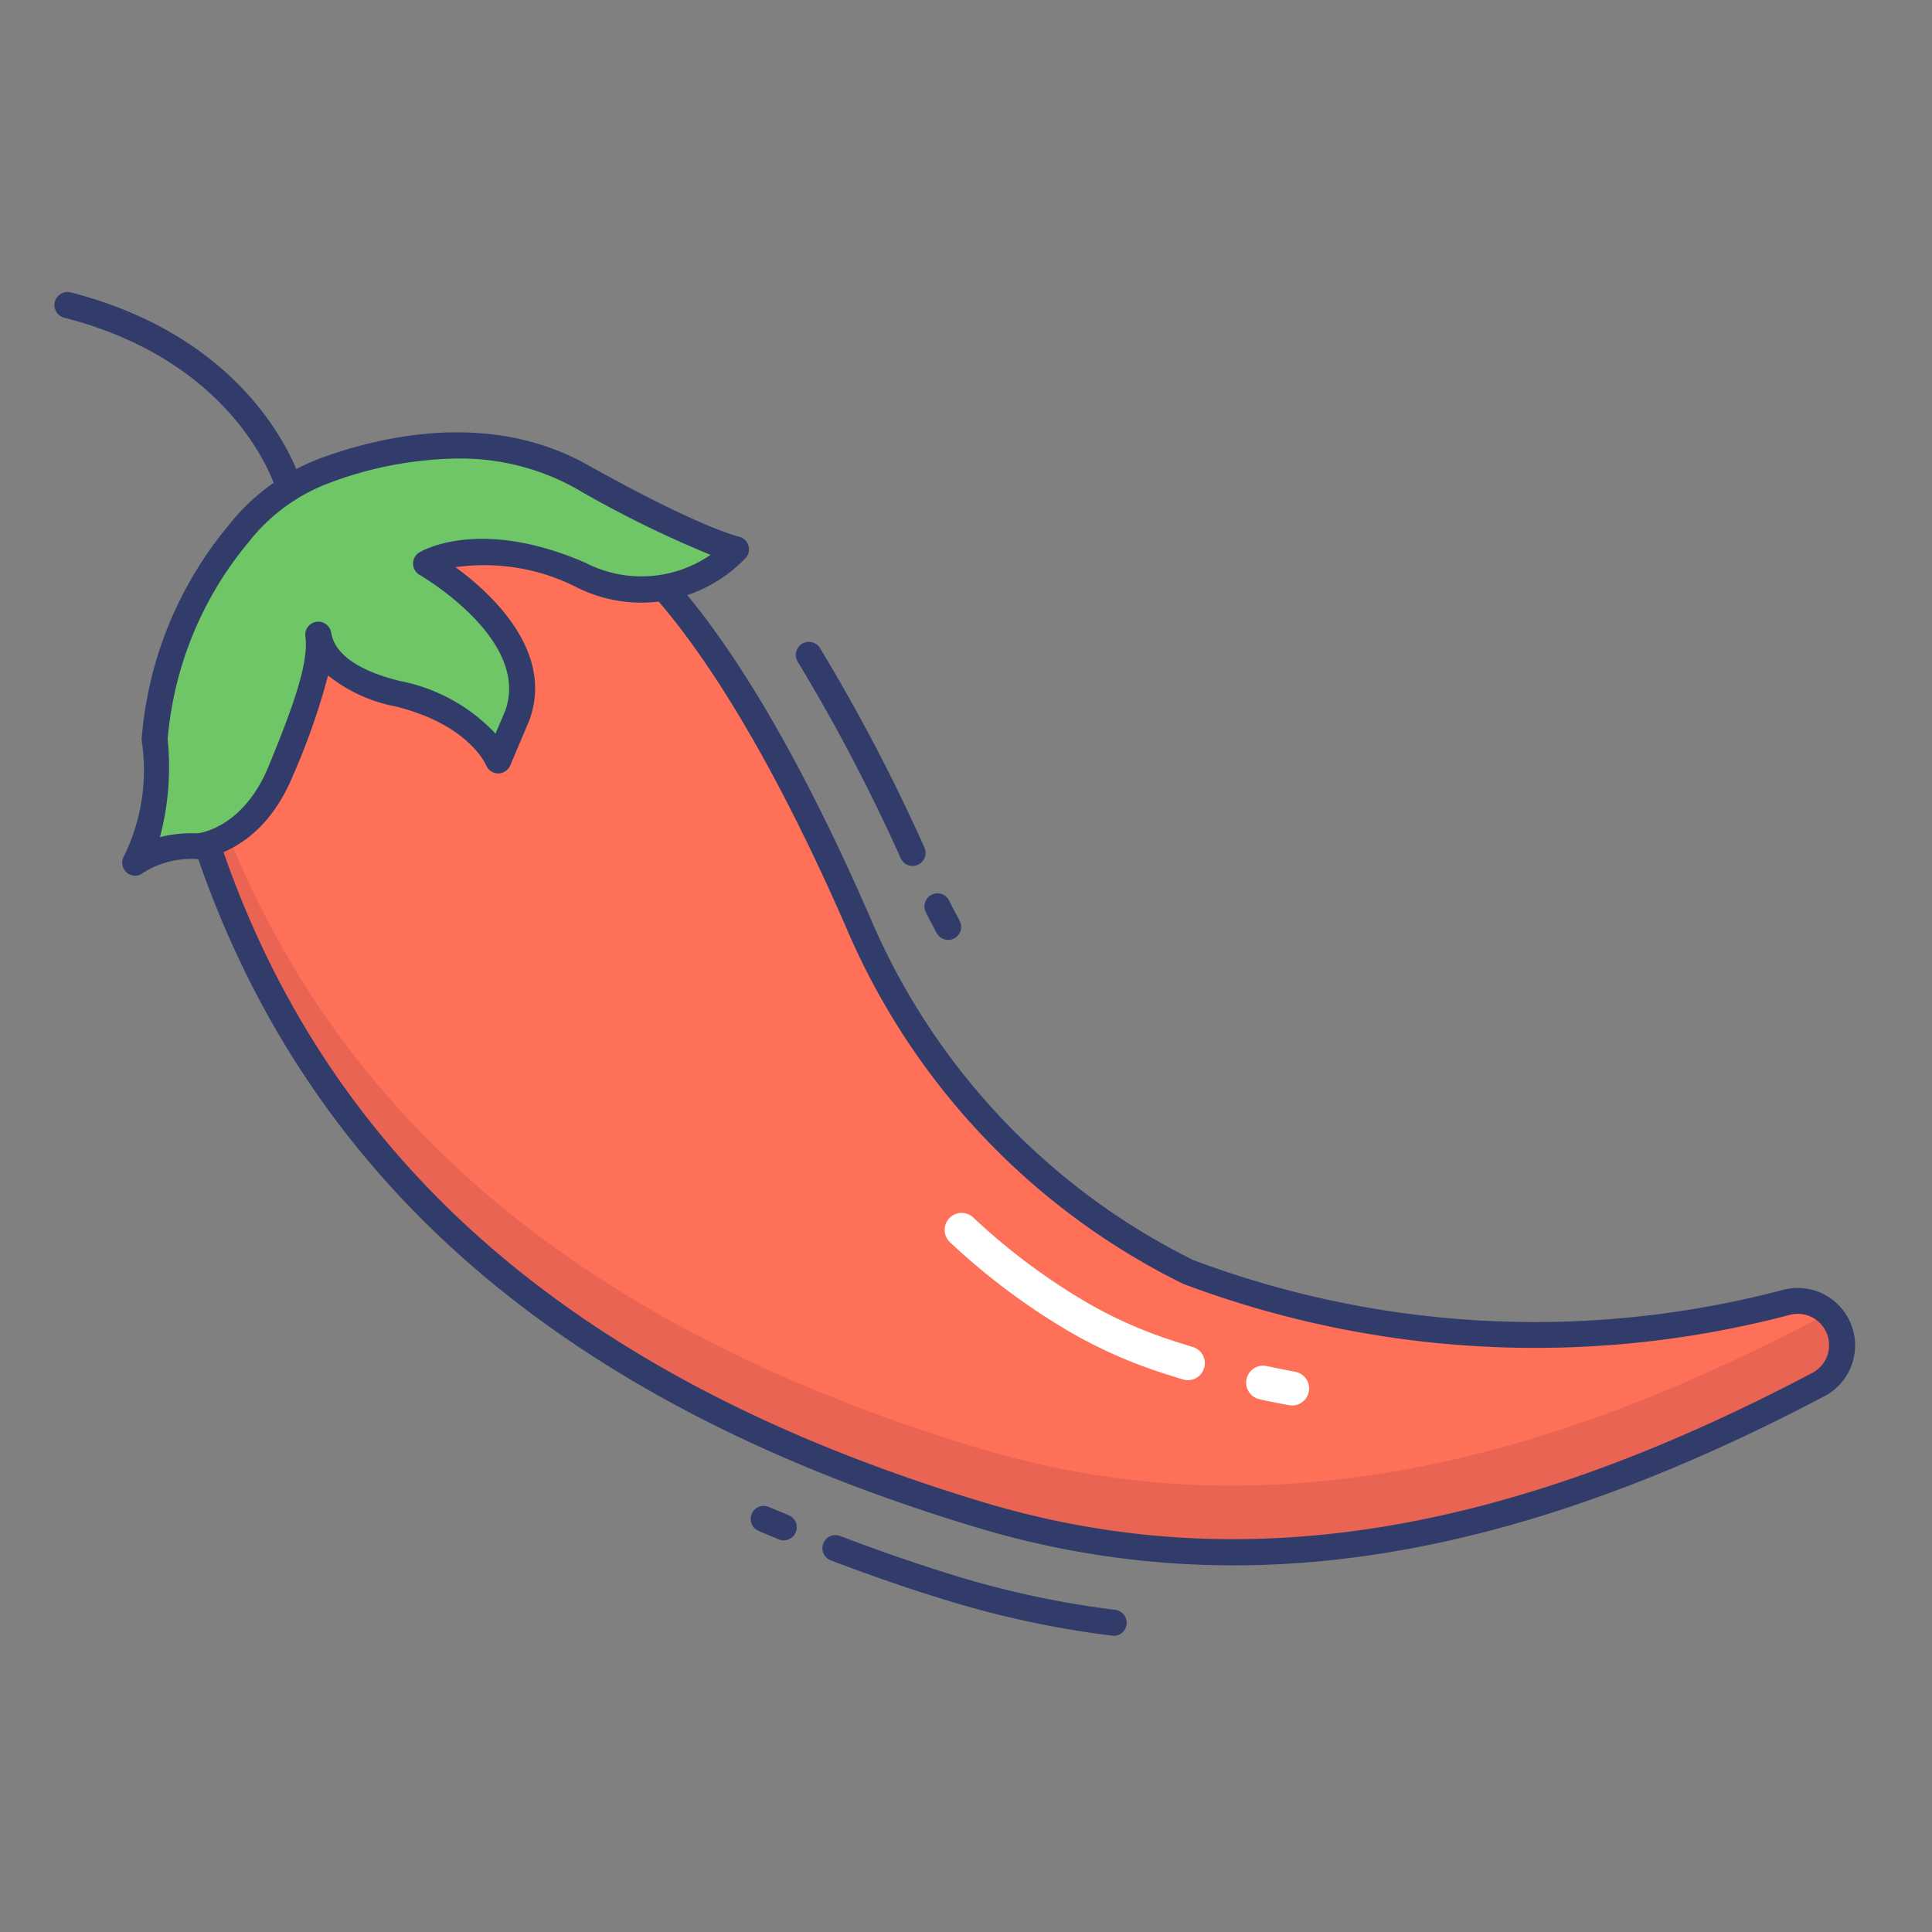 <svg height="512" viewBox="0 0 74 74" width="512" xmlns="http://www.w3.org/2000/svg"><rect x="0" y="0" width="74" height="74" fill="#808080" stroke="none"/><g id="color_line" data-name="color line"><path d="m7.93 32.343c4.025 12.01 13.383 20.8 29.629 25.685 10.922 3.272 21.566.561 32.133-5.028a1.692 1.692 0 0 0 .831-1.949 1.7 1.7 0 0 0 -2.068-1.184 37.882 37.882 0 0 1 -22.955-1.162 26.494 26.494 0 0 1 -12.652-13.427c-3.041-6.95-5.609-10.726-7.417-12.765-10.402-5.495-16.964-3.613-17.501 9.83z" fill="#fe7058"/><path d="m69.69 53c-10.57 5.59-21.21 8.3-32.13 5.03-16.25-4.89-25.6-13.68-29.63-25.69.03-.74.08-1.44.15-2.11 4.1 11.8 13.42 20.44 29.48 25.26 10.92 3.27 21.56.56 32.13-5.02a1.811 1.811 0 0 0 .32-.22 1.593 1.593 0 0 1 .51.81 1.673 1.673 0 0 1 -.83 1.94z" fill="#ea6453"/><g fill="#323c6b"><path d="m42.623 62.645a.524.524 0 0 1 -.062 0 37 37 0 0 1 -6.006-1.26c-1.561-.469-3.108-1-4.733-1.619a.5.5 0 0 1 .357-.935c1.6.612 3.127 1.134 4.663 1.6a36.029 36.029 0 0 0 5.842 1.226.5.5 0 0 1 -.061 1z"/><path d="m30.017 59a.5.5 0 0 1 -.193-.039l-.754-.317a.5.5 0 1 1 .391-.92l.75.314a.5.5 0 0 1 -.193.961z"/><path d="m34.955 33.167a.5.5 0 0 1 -.455-.292 69.022 69.022 0 0 0 -3.945-7.528.5.5 0 0 1 .852-.525 70.262 70.262 0 0 1 4 7.638.5.5 0 0 1 -.247.663.509.509 0 0 1 -.205.044z"/><path d="m36.316 36a.5.5 0 0 1 -.445-.272l-.148-.281c-.086-.159-.171-.317-.249-.482a.5.5 0 1 1 .9-.43c.071.149.149.293.227.438l.159.3a.5.5 0 0 1 -.445.728z"/><path d="m47.237 59.957a34.01 34.01 0 0 1 -9.822-1.45c-15.9-4.783-25.7-13.289-29.958-26.005a.506.506 0 0 1 -.026-.179c.258-6.472 1.869-10.472 4.916-12.223 3.085-1.776 7.437-1.13 13.317 1.977a.491.491 0 0 1 .141.11c2.435 2.745 4.958 7.083 7.5 12.9a25.974 25.974 0 0 0 12.4 13.176 37.247 37.247 0 0 0 22.618 1.134 2.2 2.2 0 0 1 1.6 4.058c-8.255 4.356-15.661 6.502-22.686 6.502zm-38.803-27.686c4.166 12.338 13.741 20.606 29.266 25.278 9.72 2.909 19.813 1.324 31.756-4.986a1.2 1.2 0 0 0 -.879-2.207 38.254 38.254 0 0 1 -23.262-1.183 26.987 26.987 0 0 1 -12.925-13.694c-3.077-7.033-5.645-10.71-7.273-12.566-5.433-2.855-9.562-3.513-12.271-1.951-2.676 1.538-4.16 5.345-4.412 11.309z"/></g><path d="m45.5 52.864a.651.651 0 0 1 -.188-.028q-.384-.116-.771-.242a18.257 18.257 0 0 1 -3.541-1.567 25.529 25.529 0 0 1 -4.6-3.435.65.65 0 1 1 .889-.948 24.268 24.268 0 0 0 4.364 3.26 16.96 16.96 0 0 0 3.287 1.454q.374.122.746.234a.65.65 0 0 1 -.188 1.272z" fill="#fff"/><path d="m49.494 53.833a.663.663 0 0 1 -.119-.011q-.562-.1-1.132-.228a.65.65 0 0 1 .275-1.271c.366.08.731.153 1.093.22a.65.65 0 0 1 -.117 1.289z" fill="#fff"/><path d="m12.189 24.3c.177 1.159-.542 3.062-1.439 5.246-1.135 2.754-3.213 2.872-3.213 2.872a3.9 3.9 0 0 0 -2.357.625c.1-.154.991-1.616.741-4.743a14.121 14.121 0 0 1 3.213-7.85 7.536 7.536 0 0 1 3.232-2.4c2.28-.856 6.291-1.818 9.86.173 4.512 2.53 5.964 2.819 5.964 2.819s-2.116 2.626-5.974.962-5.9-.423-5.9-.423 4.637 2.645 3.492 5.83l-.731 1.722s-.731-1.809-3.848-2.559c-2.251-.537-2.921-1.499-3.04-2.274z" fill="#6fc666"/><path d="m5.181 33.543a.5.5 0 0 1 -.425-.764 7.482 7.482 0 0 0 .667-4.438 14.534 14.534 0 0 1 3.317-8.2 8.06 8.06 0 0 1 3.447-2.555c2.216-.832 6.494-1.91 10.282.2 4.331 2.428 5.808 2.763 5.822 2.766a.5.5 0 0 1 .288.8 5.521 5.521 0 0 1 -6.562 1.107 7.812 7.812 0 0 0 -4.569-.734c1.378 1.009 3.779 3.219 2.833 5.851l-.741 1.748a.5.5 0 0 1 -.46.3.5.5 0 0 1 -.46-.312c-.025-.06-.709-1.587-3.5-2.26a5.858 5.858 0 0 1 -2.555-1.181 25.936 25.936 0 0 1 -1.349 3.847c-1.241 3.018-3.55 3.18-3.648 3.186a3.506 3.506 0 0 0 -2.07.515.5.5 0 0 1 -.317.124zm12.319-15.98a14.457 14.457 0 0 0 -4.954.961 7.055 7.055 0 0 0 -3.019 2.236 13.546 13.546 0 0 0 -3.106 7.558 10.473 10.473 0 0 1 -.294 3.744 5.121 5.121 0 0 1 1.443-.143c.008-.005 1.728-.159 2.717-2.567.833-2.029 1.567-3.937 1.408-4.981a.5.5 0 0 1 .988-.151c.129.835 1.051 1.481 2.666 1.87a6.771 6.771 0 0 1 3.63 2.01l.373-.879c.981-2.731-3.236-5.176-3.279-5.2a.5.5 0 0 1 -.014-.86c.092-.057 2.309-1.366 6.357.391a4.673 4.673 0 0 0 4.8-.3 41.9 41.9 0 0 1 -5.235-2.587 9.111 9.111 0 0 0 -4.481-1.102z" fill="#323c6b"/><path d="m11.084 19.194a.5.5 0 0 1 -.481-.363c-.058-.2-1.493-4.957-8.142-6.662a.5.5 0 0 1 .248-.969c7.231 1.854 8.793 7.134 8.856 7.358a.5.5 0 0 1 -.345.616.513.513 0 0 1 -.136.02z" fill="#323c6b"/></g></svg>
